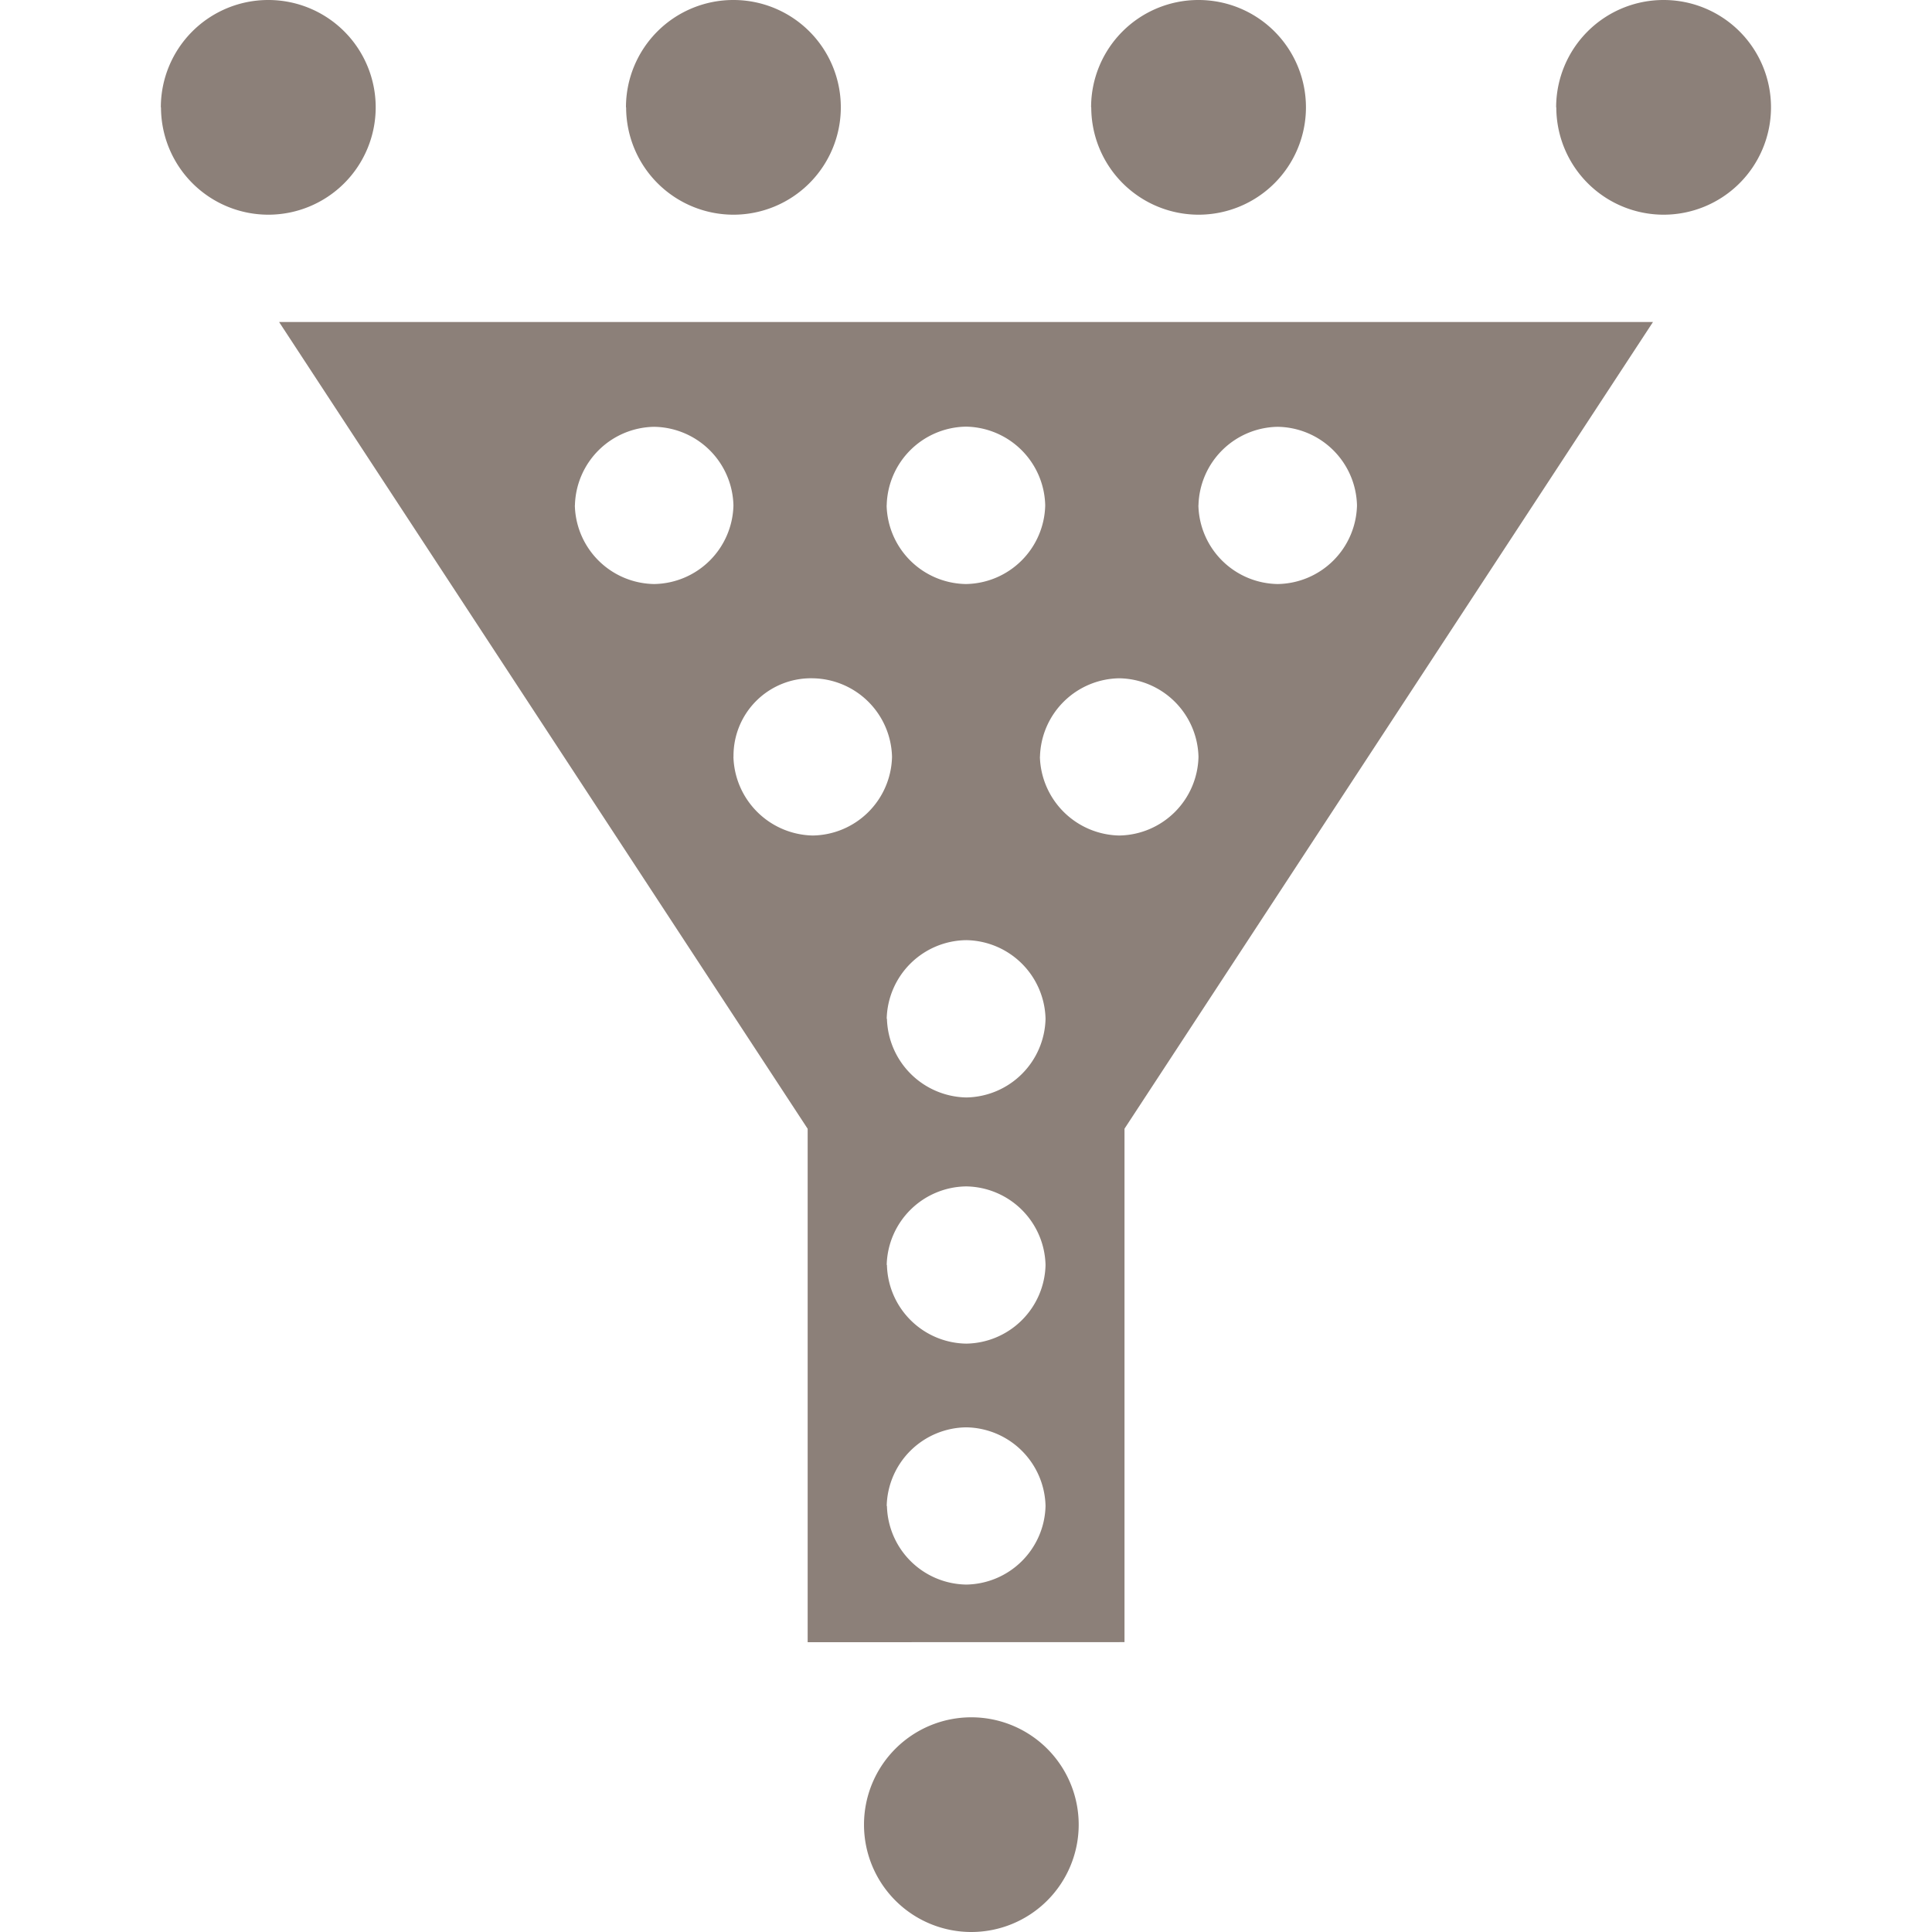 <svg xmlns="http://www.w3.org/2000/svg" xmlns:xlink="http://www.w3.org/1999/xlink" width="24" height="24" viewBox="0 0 24 24">
  <defs>
    <clipPath id="clip-ico_bottleneck">
      <rect width="24" height="24"/>
    </clipPath>
  </defs>
  <g id="ico_bottleneck" clip-path="url(#clip-ico_bottleneck)">
    <path id="합치기_65" data-name="합치기 65" d="M37.733-2942.334a1.333,1.333,0,0,1,1.333-1.333,1.334,1.334,0,0,1,1.334,1.333A1.334,1.334,0,0,1,39.065-2941,1.333,1.333,0,0,1,37.733-2942.334Zm-.7-2.266v-6.378L30.467-2961H47.534l-6.565,10.021v6.378Zm.985-1.692a1,1,0,0,0,.985.976,1,1,0,0,0,.985-.976,1,1,0,0,0-.985-.977A1,1,0,0,0,38.015-2946.292Zm0-2.994a1,1,0,0,0,.985.977,1,1,0,0,0,.985-.977,1,1,0,0,0-.985-.976A1,1,0,0,0,38.015-2949.287Zm0-3.058a1.006,1.006,0,0,0,.985.977,1,1,0,0,0,.985-.977,1,1,0,0,0-.985-.977A1,1,0,0,0,38.015-2952.345Zm1.9-3.254a1.006,1.006,0,0,0,.985.977,1,1,0,0,0,.985-.977,1,1,0,0,0-.985-.976A1,1,0,0,0,39.919-2955.6Zm-3.807,0a1.006,1.006,0,0,0,.985.977,1,1,0,0,0,.985-.977,1,1,0,0,0-.985-.976A.962.962,0,0,0,36.112-2955.6Zm5.776-3.124a1,1,0,0,0,.985.977,1,1,0,0,0,.985-.977,1,1,0,0,0-.985-.976A1,1,0,0,0,41.888-2958.723Zm-3.873,0a1,1,0,0,0,.985.977,1,1,0,0,0,.985-.977A1,1,0,0,0,39-2959.7,1,1,0,0,0,38.015-2958.723Zm-3.873,0a1,1,0,0,0,.985.977,1,1,0,0,0,.985-.977,1,1,0,0,0-.985-.976A1,1,0,0,0,34.142-2958.723Zm12.19-4.944A1.334,1.334,0,0,1,47.667-2965,1.333,1.333,0,0,1,49-2963.667a1.334,1.334,0,0,1-1.333,1.334A1.334,1.334,0,0,1,46.333-2963.667Zm-5.777,0A1.333,1.333,0,0,1,41.889-2965a1.334,1.334,0,0,1,1.334,1.333,1.334,1.334,0,0,1-1.334,1.334A1.334,1.334,0,0,1,40.556-2963.667Zm-5.778,0A1.333,1.333,0,0,1,36.111-2965a1.333,1.333,0,0,1,1.334,1.333,1.334,1.334,0,0,1-1.334,1.334A1.334,1.334,0,0,1,34.778-2963.667Zm-5.778,0A1.334,1.334,0,0,1,30.334-2965a1.333,1.333,0,0,1,1.333,1.333,1.334,1.334,0,0,1-1.333,1.334A1.334,1.334,0,0,1,29-2963.667Z" transform="translate(-27 2965)" fill="#8c8079"/>
  </g>
</svg>
